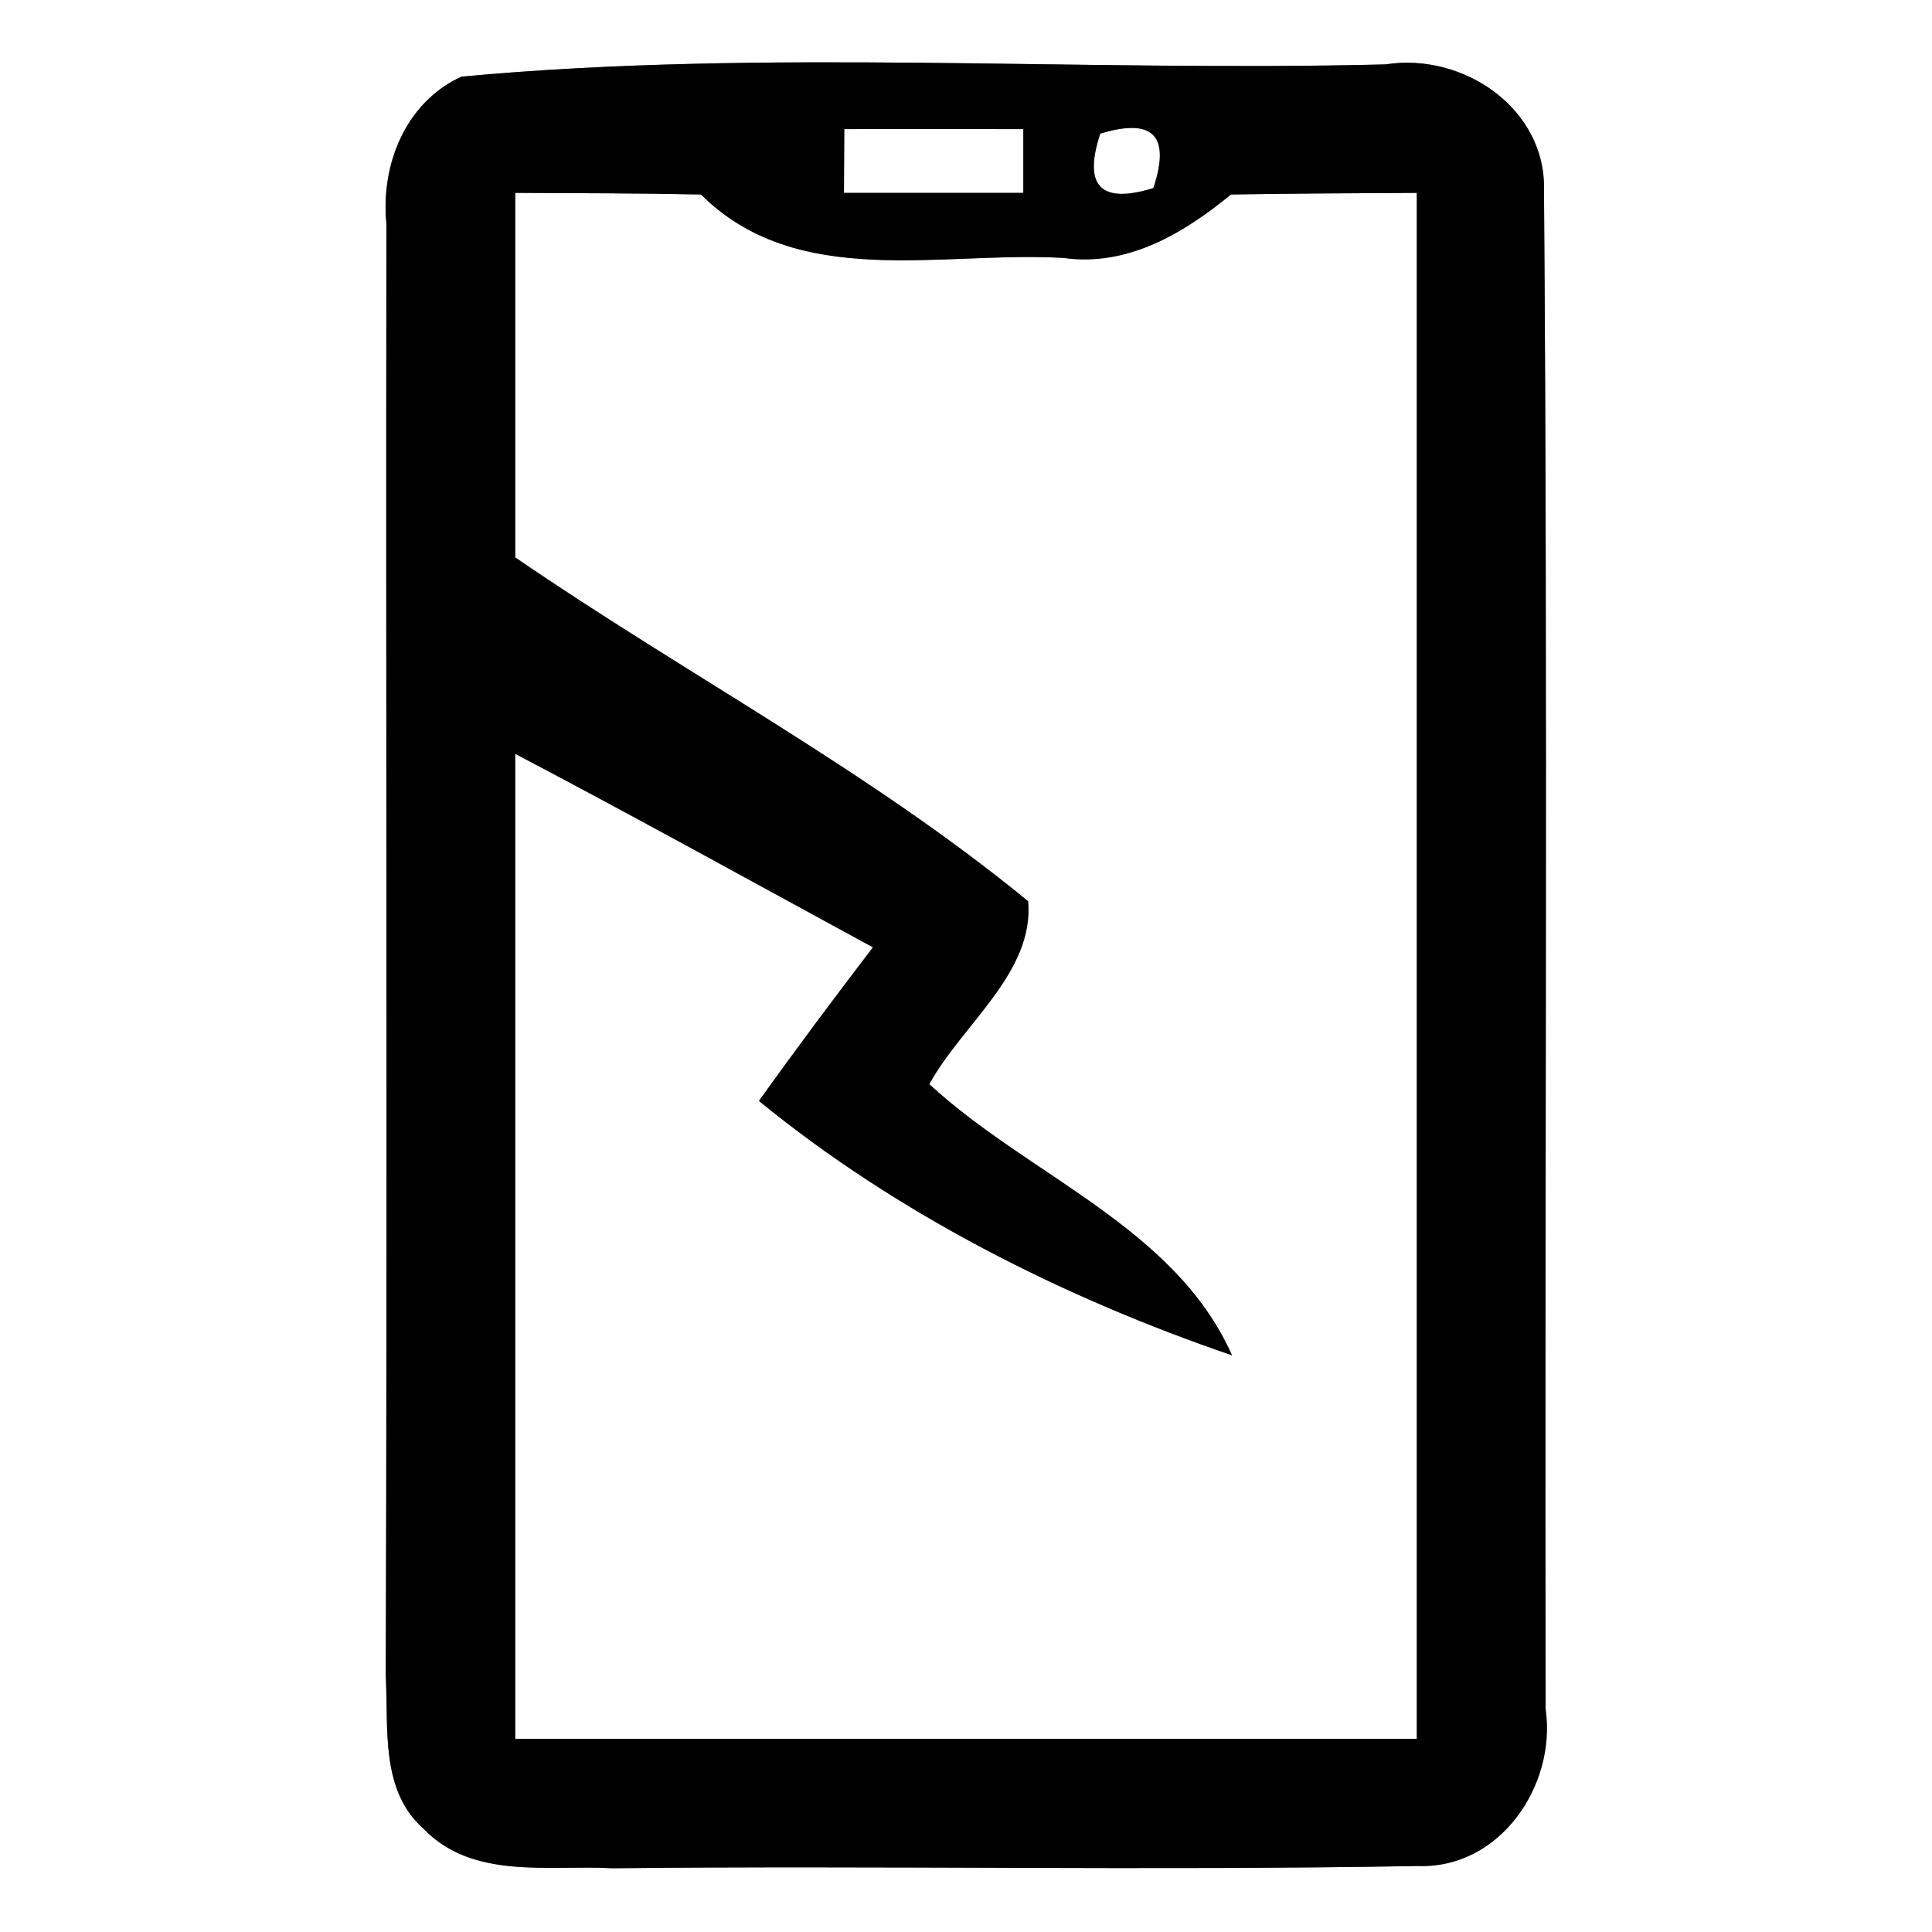 <?xml version="1.0" encoding="UTF-8" ?>
<!DOCTYPE svg PUBLIC "-//W3C//DTD SVG 1.1//EN" "http://www.w3.org/Graphics/SVG/1.1/DTD/svg11.dtd">
<svg width="60pt" height="60pt" viewBox="0 0 60 60" version="1.1" xmlns="http://www.w3.org/2000/svg">
<rect x="0" y="0" width="60" height="60" fill="#808080" stroke="none"/>
<g id="#ffffffff">
<path fill="#ffffff" opacity="1.00" d=" M 0.00 0.00 L 60.00 0.00 L 60.00 60.00 L 0.00 60.00 L 0.00 0.00 M 14.33 2.38 C 12.59 3.18 11.82 5.12 12.00 6.95 C 11.98 21.98 12.03 37.01 11.98 52.05 C 12.07 53.65 11.80 55.60 13.15 56.79 C 14.68 58.39 17.06 57.91 19.03 58.02 C 27.37 57.93 35.71 58.10 44.04 57.95 C 46.58 58.04 48.34 55.45 48.00 53.08 C 47.97 37.36 48.07 21.64 47.95 5.92 C 48.02 3.36 45.43 1.62 43.03 2.00 C 33.48 2.24 23.81 1.50 14.33 2.38 Z" />
<path fill="#ffffff" opacity="1.00" d=" M 26.22 4.01 C 28.07 4.00 29.92 4.01 31.78 4.01 C 31.78 4.50 31.78 5.49 31.78 5.99 C 29.92 5.99 28.07 5.99 26.21 5.99 C 26.21 5.49 26.22 4.50 26.22 4.01 Z" />
<path fill="#ffffff" opacity="1.00" d=" M 34.17 4.15 C 35.81 3.65 36.36 4.21 35.82 5.84 C 34.18 6.35 33.63 5.78 34.17 4.15 Z" />
<path fill="#ffffff" opacity="1.00" d=" M 16.00 5.99 C 17.92 6.00 19.85 6.00 21.77 6.04 C 24.77 9.03 29.24 7.79 33.02 8.01 C 35.02 8.29 36.75 7.25 38.23 6.04 C 40.15 6.01 42.08 6.00 44.00 5.99 C 44.00 21.99 44.00 38.00 44.00 54.00 C 34.67 54.00 25.33 54.00 16.00 54.00 C 16.00 43.80 16.00 33.60 16.00 23.41 C 19.73 25.37 23.41 27.41 27.11 29.42 C 25.91 30.99 24.72 32.58 23.57 34.19 C 27.86 37.70 33.03 40.30 38.26 42.09 C 36.50 38.11 31.93 36.51 28.86 33.67 C 29.87 31.82 32.12 30.21 31.93 27.99 C 27.00 23.94 21.26 20.92 16.00 17.31 C 16.00 13.54 16.00 9.76 16.00 5.99 Z" />
</g>
<g id="#000000ff">
<path fill="#000000" opacity="1.00" d=" M 14.33 2.38 C 23.81 1.50 33.48 2.24 43.03 2.00 C 45.43 1.62 48.02 3.36 47.95 5.92 C 48.07 21.64 47.97 37.36 48.00 53.08 C 48.34 55.45 46.58 58.04 44.04 57.95 C 35.71 58.10 27.37 57.93 19.03 58.02 C 17.06 57.91 14.68 58.39 13.15 56.79 C 11.80 55.60 12.07 53.65 11.98 52.05 C 12.03 37.01 11.98 21.98 12.00 6.95 C 11.82 5.12 12.59 3.18 14.33 2.38 M 26.22 4.01 C 26.22 4.50 26.21 5.49 26.21 5.99 C 28.07 5.99 29.92 5.99 31.78 5.99 C 31.78 5.49 31.78 4.50 31.78 4.01 C 29.92 4.01 28.07 4.00 26.22 4.01 M 34.17 4.15 C 33.63 5.78 34.18 6.35 35.82 5.84 C 36.36 4.21 35.81 3.65 34.17 4.15 M 16.00 5.99 C 16.00 9.76 16.00 13.54 16.00 17.31 C 21.26 20.92 27.00 23.94 31.93 27.99 C 32.12 30.21 29.87 31.82 28.86 33.67 C 31.93 36.51 36.50 38.11 38.26 42.09 C 33.03 40.30 27.86 37.70 23.57 34.19 C 24.72 32.58 25.91 30.99 27.11 29.42 C 23.41 27.41 19.73 25.37 16.00 23.41 C 16.00 33.60 16.00 43.80 16.00 54.00 C 25.33 54.00 34.67 54.00 44.00 54.00 C 44.00 38.00 44.00 21.99 44.00 5.99 C 42.08 6.00 40.15 6.01 38.23 6.04 C 36.75 7.25 35.02 8.29 33.02 8.01 C 29.24 7.79 24.77 9.03 21.77 6.04 C 19.85 6.00 17.92 6.00 16.00 5.99 Z" />
</g>
</svg>
